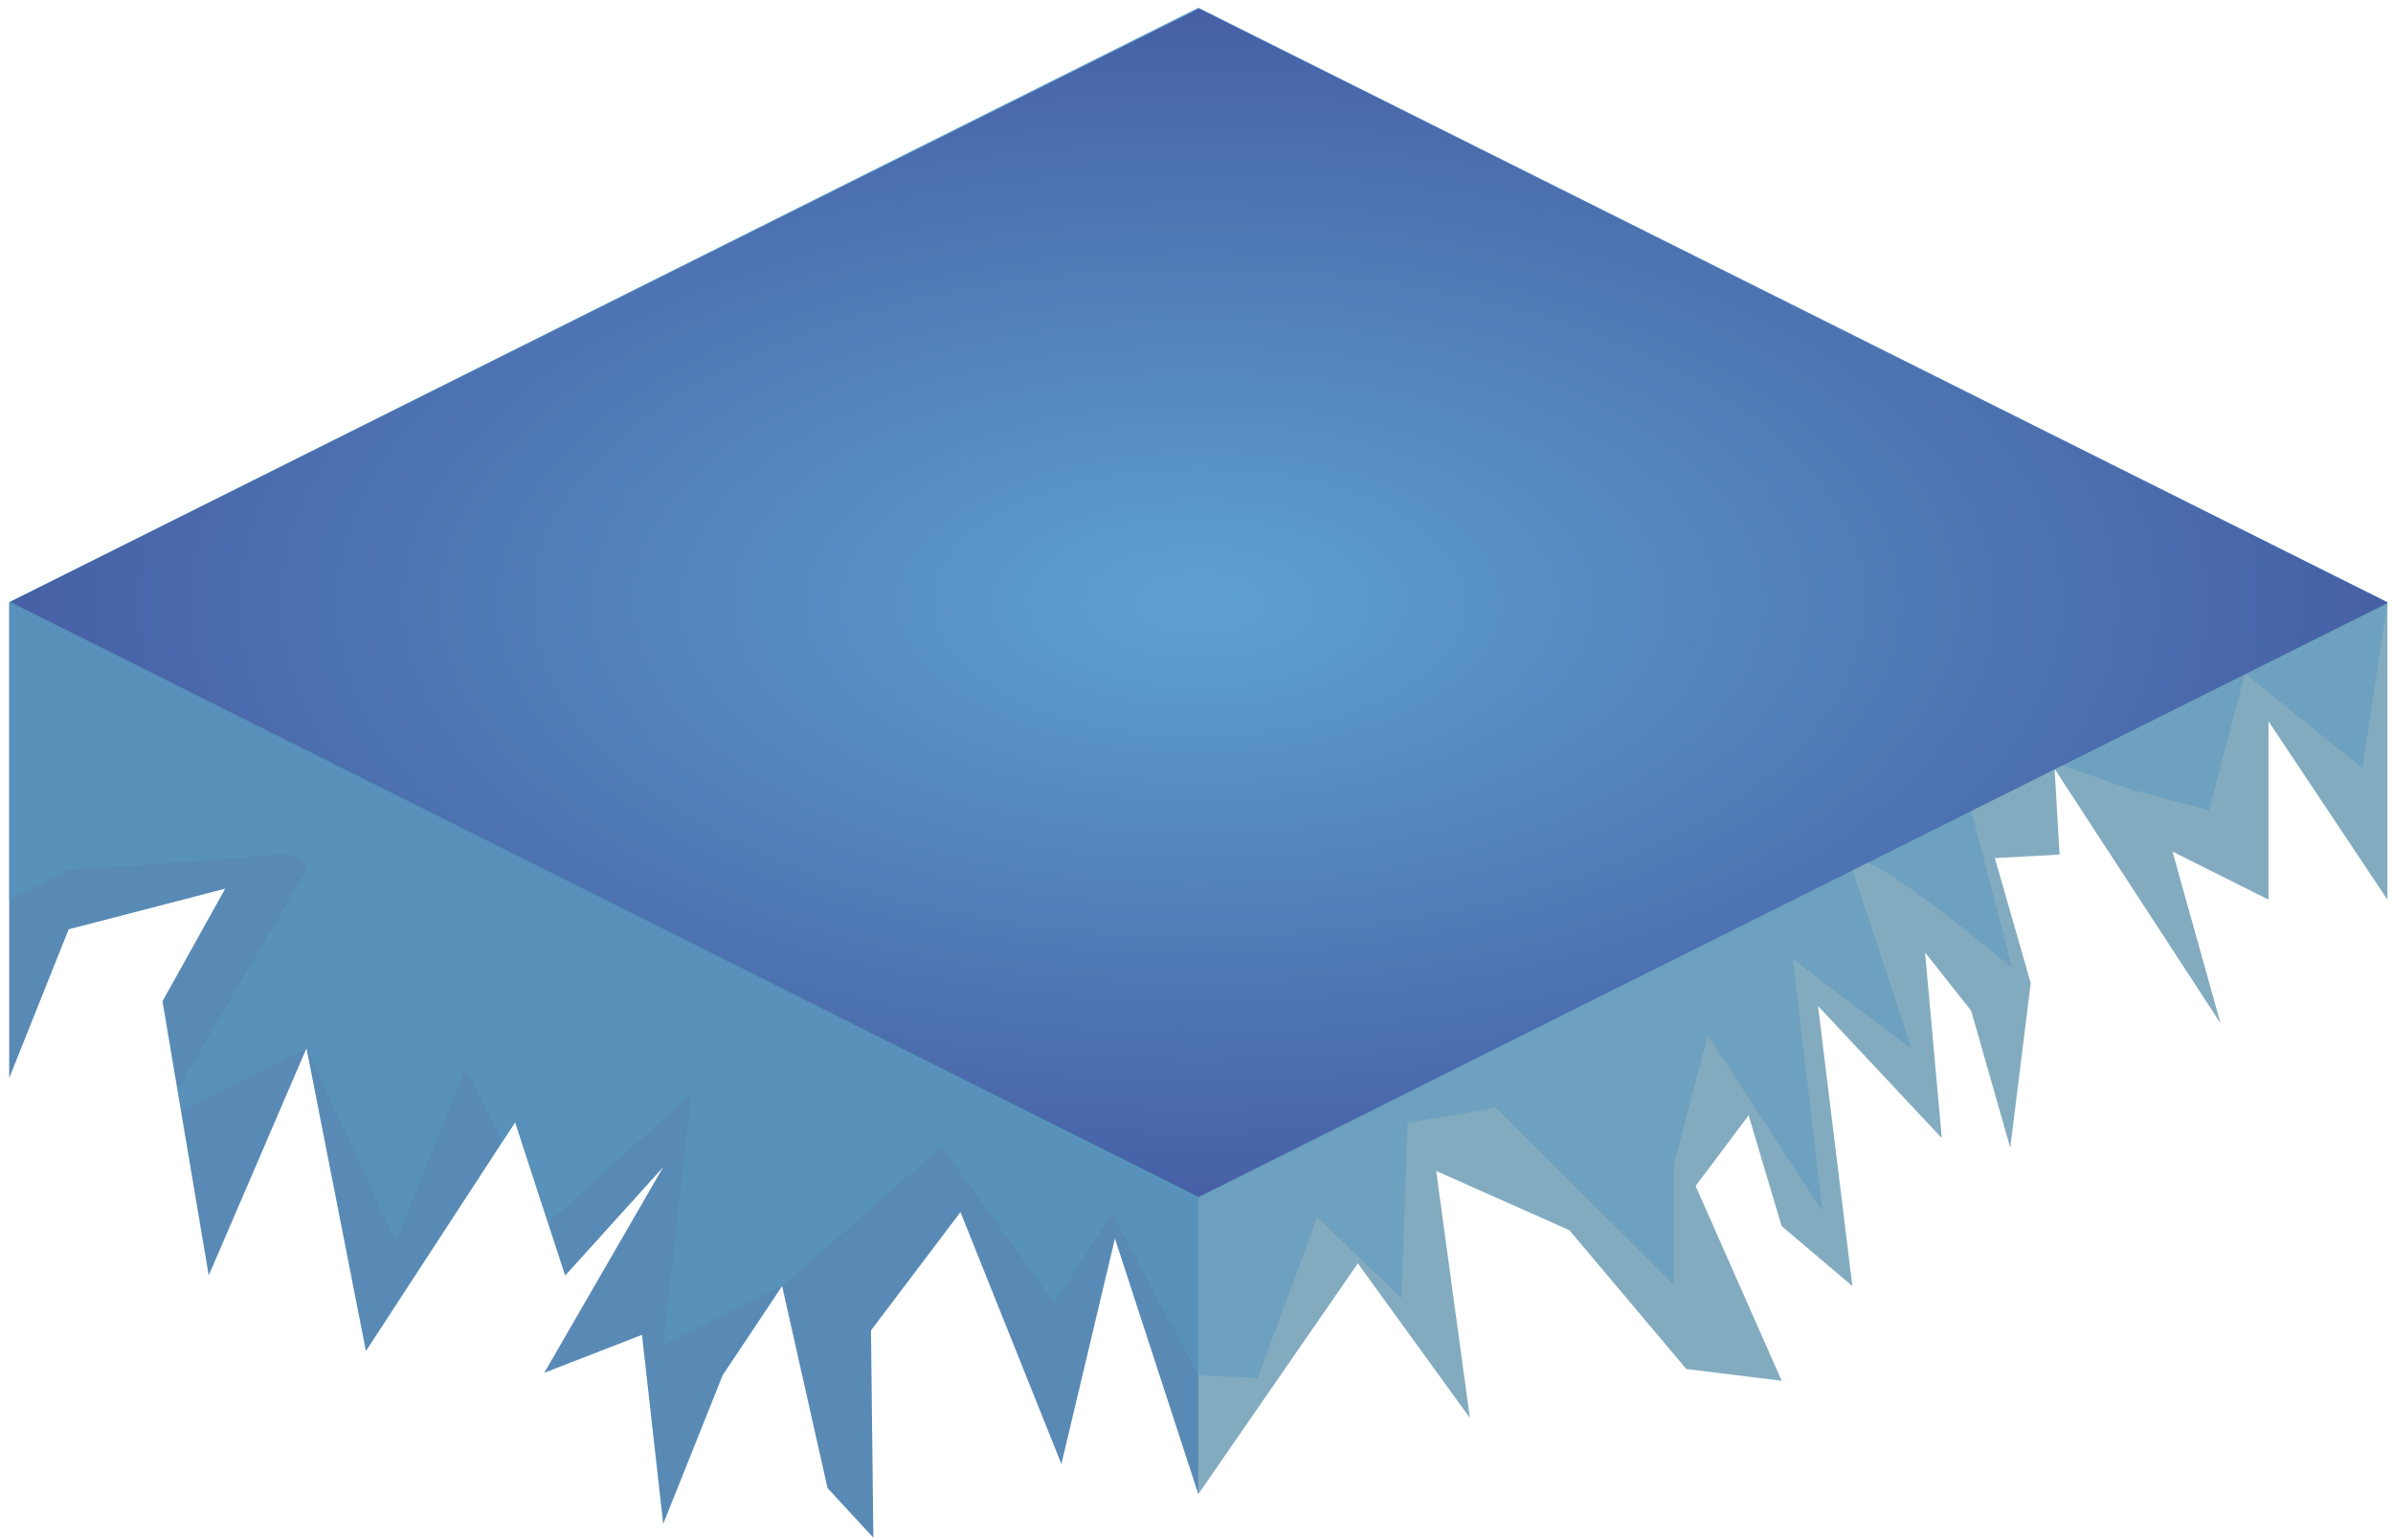 <?xml version="1.0" encoding="UTF-8" standalone="no"?><!DOCTYPE svg PUBLIC "-//W3C//DTD SVG 1.1//EN" "http://www.w3.org/Graphics/SVG/1.1/DTD/svg11.dtd"><svg width="100%" height="100%" viewBox="0 0 216 139" version="1.1" xmlns="http://www.w3.org/2000/svg" xmlns:xlink="http://www.w3.org/1999/xlink" xml:space="preserve" xmlns:serif="http://www.serif.com/" style="fill-rule:evenodd;clip-rule:evenodd;stroke-linejoin:round;stroke-miterlimit:1.414;"><g id="GrassBlank05"><path d="M215.495,54.372l0,26.833l-10.733,-16.1l0,16.1l-8.67,-4.336l4.333,15.49l-14.975,-22.964l0.45,7.745l-5.842,0.317l3.238,11.289l-1.845,14.847l-3.522,-12.351l-4.17,-5.269l1.51,16.757l-11.172,-11.926l3.099,25.283l-6.377,-5.412l-2.981,-10l-4.79,6.387l7.771,17.581l-8.606,-1.064l-10.553,-12.528l-12.03,-5.352l3.041,22.285l-10.107,-13.942l-14.4,20.828l-7.526,-23.07l-4.833,20.349l-9.107,-22.735l-8.081,10.683l0.214,18.707l-4.131,-4.472l-4.102,-18.245l-5.366,8.05l-5.367,13.417l-1.917,-17.059l-8.816,3.427l6.339,-10.967l4.394,-7.601l-8.851,9.792l-4.514,-13.843l-13.468,20.655l-5.366,-27.337l-8.824,20.511l-4.172,-24.746l5.659,-10.166l-14.13,3.668l-5.366,13.416l0,-42.932l107.331,-53.666l107.331,53.666Z" style="fill:#64a8e1;"/><clipPath id="_clip1"><path d="M215.495,54.372l0,26.833l-10.733,-16.1l0,16.1l-8.67,-4.336l4.333,15.49l-14.975,-22.964l0.45,7.745l-5.842,0.317l3.238,11.289l-1.845,14.847l-3.522,-12.351l-4.17,-5.269l1.51,16.757l-11.172,-11.926l3.099,25.283l-6.377,-5.412l-2.981,-10l-4.79,6.387l7.771,17.581l-8.606,-1.064l-10.553,-12.528l-12.03,-5.352l3.041,22.285l-10.107,-13.942l-14.4,20.828l-7.526,-23.07l-4.833,20.349l-9.107,-22.735l-8.081,10.683l0.214,18.707l-4.131,-4.472l-4.102,-18.245l-5.366,8.05l-5.367,13.417l-1.917,-17.059l-8.816,3.427l6.339,-10.967l4.394,-7.601l-8.851,9.792l-4.514,-13.843l-13.468,20.655l-5.366,-27.337l-8.824,20.511l-4.172,-24.746l5.659,-10.166l-14.13,3.668l-5.366,13.416l0,-42.932l107.331,-53.666l107.331,53.666Z"/></clipPath><g clip-path="url(#_clip1)"><path d="M108.164,108.037l0,45.684l-72.924,-1.647l-34.407,-47.118l0,-50.655l107.331,53.736Z" style="fill:#311807;fill-opacity:0.2;"/><path d="M215.495,108.037l0,-53.665l-107.331,53.665l0,53.666l107.331,-53.666Z" style="fill:#febc3b;fill-opacity:0.2;"/><path d="M215.495,54.372l-2.246,14.976l-10.613,-8.547l-3.24,12.354l-6.986,-1.874l-12.709,-4.378l-1.772,6.252l3.709,14.245c0,0 -16.03,-13.515 -14.442,-8.879c1.589,4.636 5.367,16.209 5.367,16.209l-10.733,-8.159l2.682,22.808l-10.352,-15.91l-3.063,11.572l0,10.941l-16.1,-15.994l-7.94,1.396l-0.548,15.826l-7.612,-7.33l-5.366,14.519l-5.367,-0.262l-7.79,-14.628l-5.219,8.124l-10.143,-14.119l-14.414,12.573l-10.733,5.367l2.547,-22.74l-13.28,12.007l-7.129,-14.298l-6.252,15.622l-8.085,-17.424l-13.381,6.69l13.381,-22.79c0,0 -0.374,-1.702 -2.748,-1.373c-2.373,0.328 -18.719,1.373 -18.719,1.373l-5.366,2.684l-0.071,-26.869l107.331,-53.665l107.402,53.701Z" style="fill:#5899c0;fill-opacity:0.5;"/><path d="M108.2,0.76l107.367,53.647l-107.367,53.648l-107.296,-53.719l107.331,-53.559" style="fill:url(#_Radial2);"/></g></g><defs><radialGradient id="_Radial2" cx="0" cy="0" r="1" gradientUnits="userSpaceOnUse" gradientTransform="matrix(107.331,-0.142,0.071,53.666,108.235,54.372)"><stop offset="0" style="stop-color:#5ea1d1;stop-opacity:1"/><stop offset="1" style="stop-color:#4660a5;stop-opacity:1"/></radialGradient></defs></svg>
